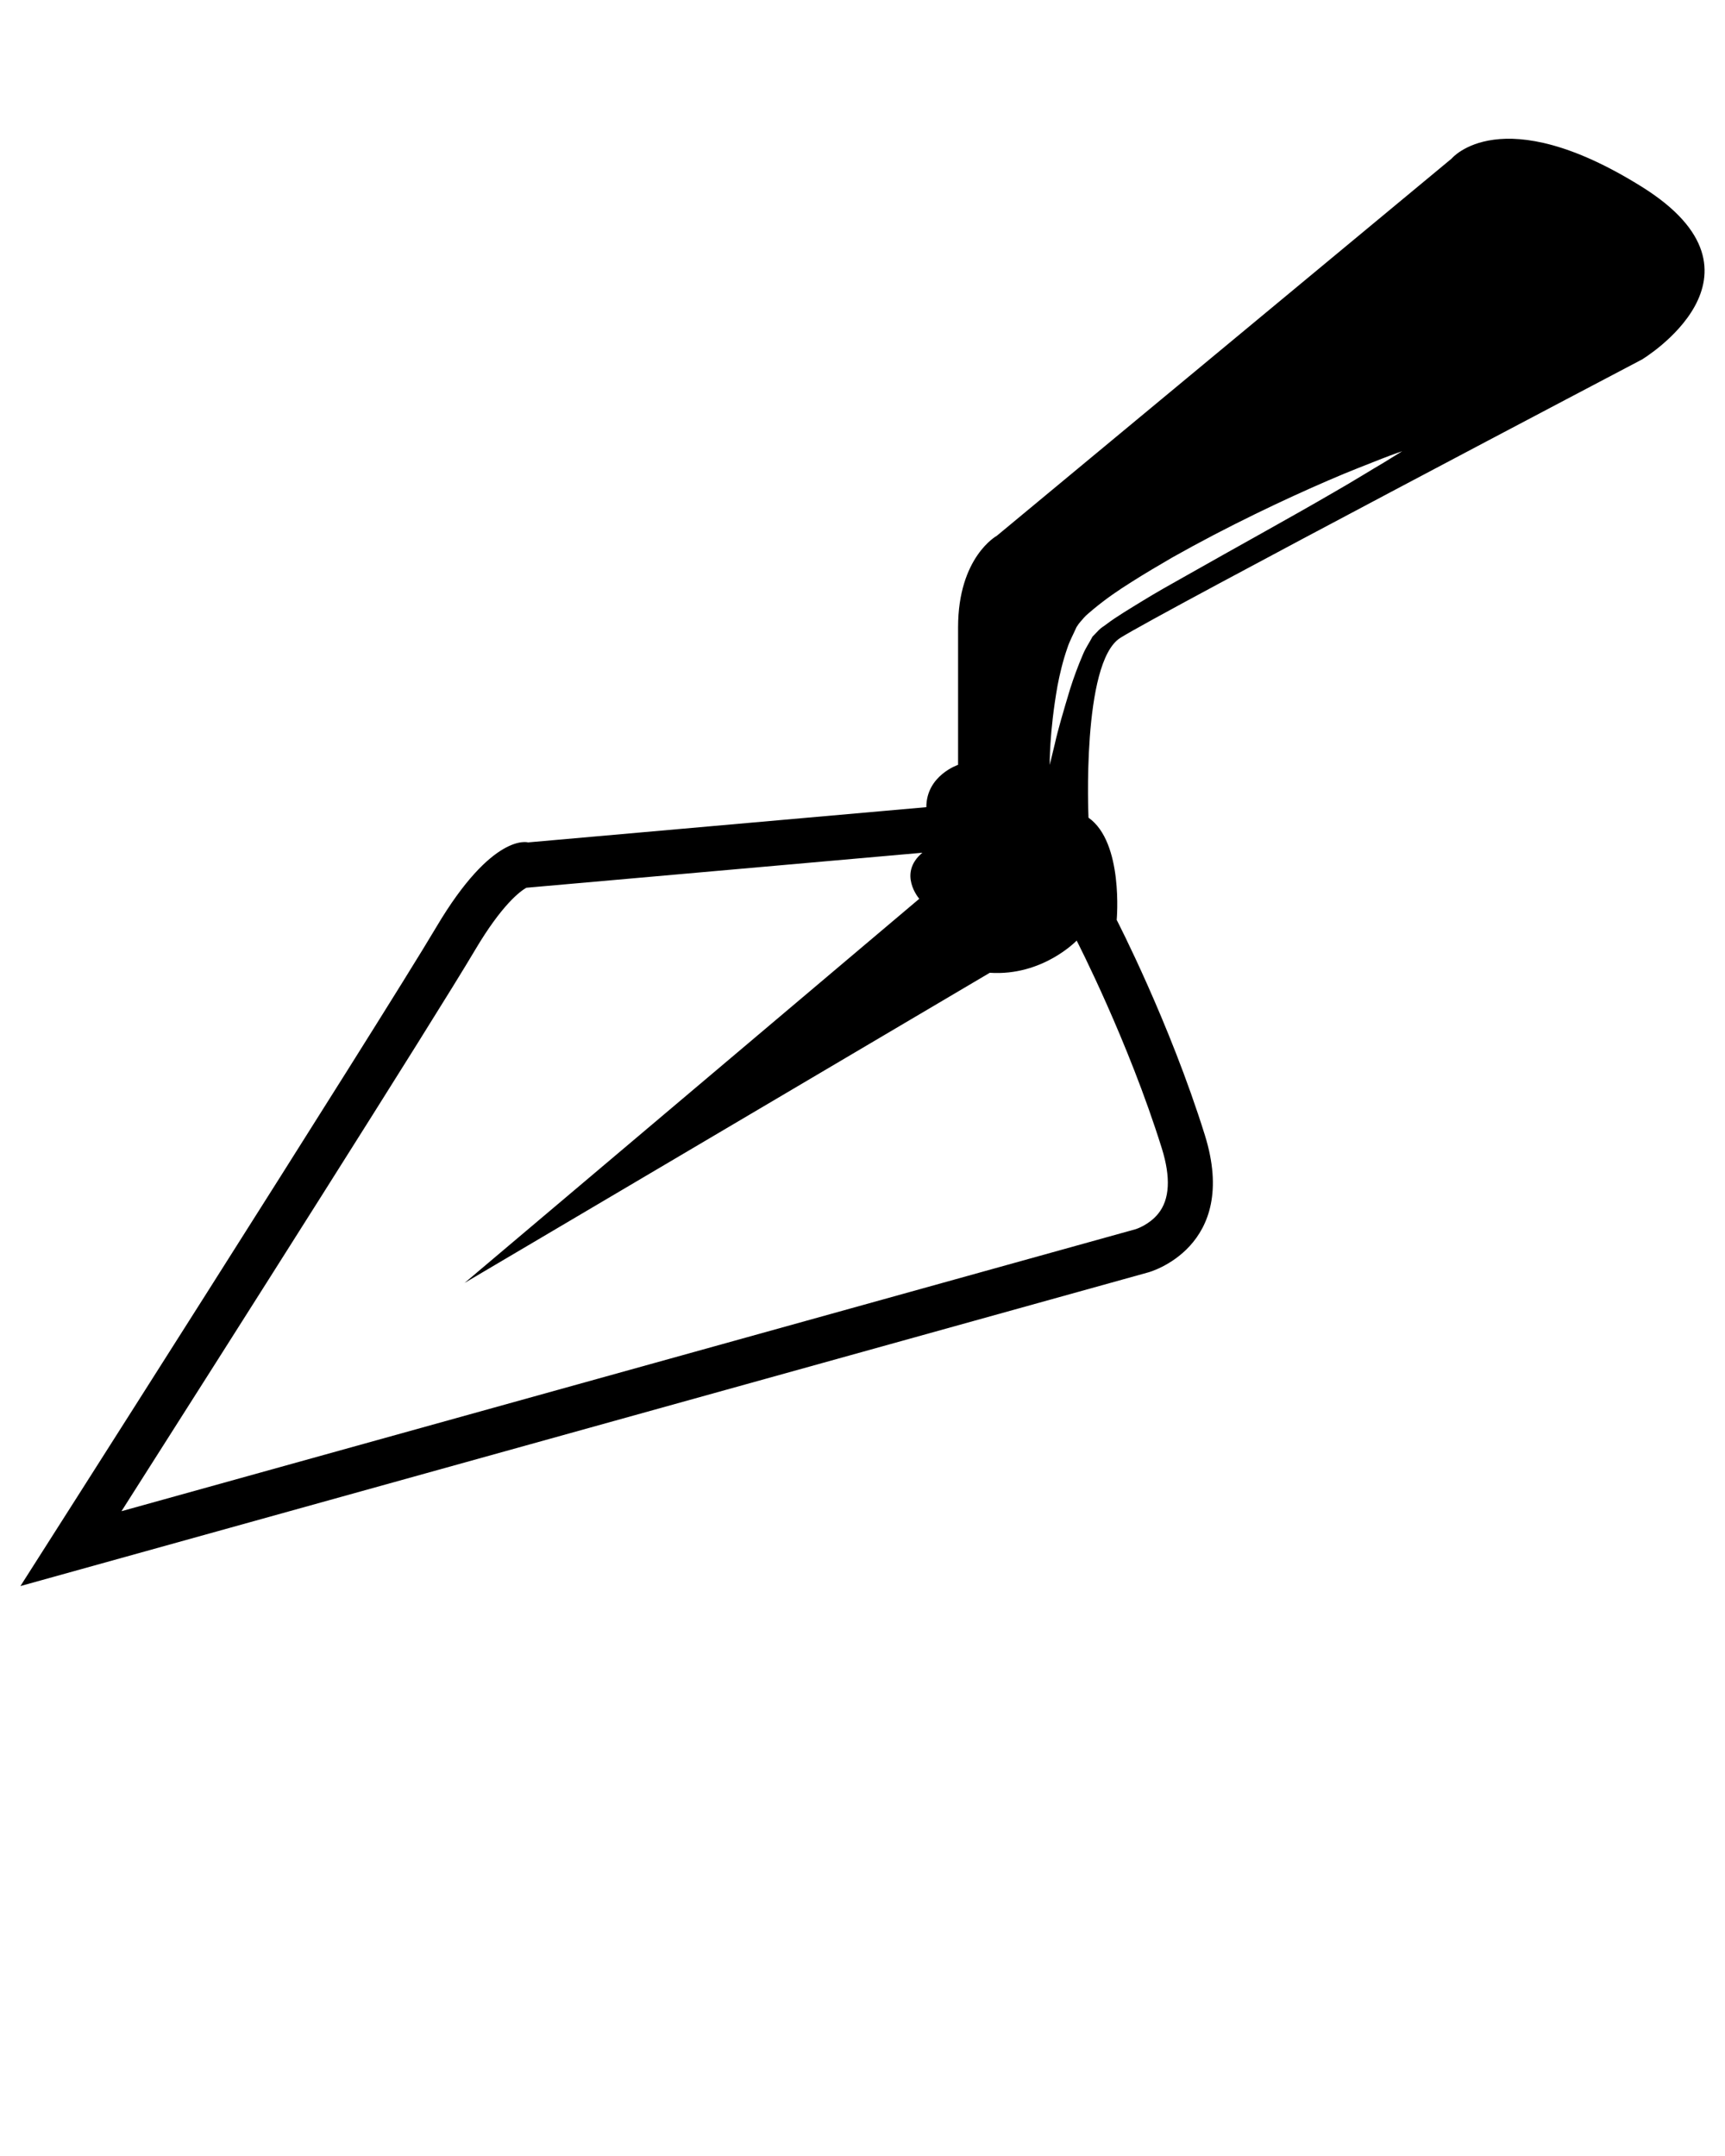 <svg width="99.21" height="124.012" xmlns="http://www.w3.org/2000/svg">

 <g>
  <title>background</title>
  <rect fill="none" id="canvas_background" height="402" width="582" y="-1" x="-1"/>
 </g>
 <g>
  <title>Layer 1</title>
  <path id="svg_1" d="m94.431,10.747c-8.109,-5.069 -10.947,-1.622 -10.947,-1.622l-26.152,21.692c0,0 -2.23,1.215 -2.23,5.271c0,4.054 0,7.906 0,7.906s-1.825,0.608 -1.825,2.434l-22.909,2.027c0,0 -2.027,-0.608 -5.271,4.864c-3.243,5.473 -23.922,37.911 -23.922,37.911l64.874,-18.045c0,0 5.271,-1.418 3.243,-7.904c-2.027,-6.489 -5.067,-12.367 -5.067,-12.367s0.405,-4.459 -1.622,-5.88c0,0 -0.405,-8.919 1.824,-10.339c2.23,-1.418 30.004,-16.015 30.004,-16.015s8.11,-4.865 0,-9.933zm-27.611,55.307c0.523,1.678 0.454,2.945 -0.212,3.761c-0.522,0.643 -1.27,0.88 -1.277,0.883l-58.344,16.226c6.097,-9.582 17.915,-28.193 20.338,-32.283c1.546,-2.611 2.593,-3.376 2.945,-3.577l22.78,-2.015c-1.44,1.201 -0.18,2.649 -0.18,2.649l-26.152,22.097l30.208,-17.841c3.041,0.203 4.996,-1.851 4.996,-1.851c0.03,0.058 2.966,5.767 4.898,11.951zm12.759,-39.441c-0.688,0.399 -1.652,1.01 -2.835,1.685c-2.353,1.375 -5.533,3.117 -8.672,4.899c-0.788,0.438 -1.572,0.885 -2.324,1.344c-0.734,0.452 -1.532,0.923 -2.112,1.363c-0.146,0.119 -0.299,0.19 -0.444,0.343l-0.217,0.226l-0.108,0.111l-0.03,0.031c-0.009,0.013 -0.019,0.029 -0.016,0.027c-0.174,0.334 -0.384,0.631 -0.528,0.978c-0.296,0.686 -0.544,1.364 -0.747,2.005c-0.388,1.287 -0.708,2.379 -0.878,3.154c-0.188,0.774 -0.295,1.218 -0.295,1.218s-0.033,-1.831 0.448,-4.554c0.132,-0.681 0.302,-1.417 0.571,-2.185c0.125,-0.388 0.341,-0.776 0.518,-1.181c0.191,-0.306 0.28,-0.357 0.431,-0.548c0.136,-0.158 0.347,-0.313 0.523,-0.472c0.749,-0.622 1.44,-1.094 2.222,-1.586c0.765,-0.484 1.552,-0.951 2.342,-1.408c3.183,-1.797 6.473,-3.352 8.98,-4.434c1.252,-0.546 2.32,-0.944 3.061,-1.243c0.743,-0.288 1.178,-0.433 1.178,-0.433s-0.389,0.239 -1.068,0.66z" fill="#000000"/>
 </g>
</svg>